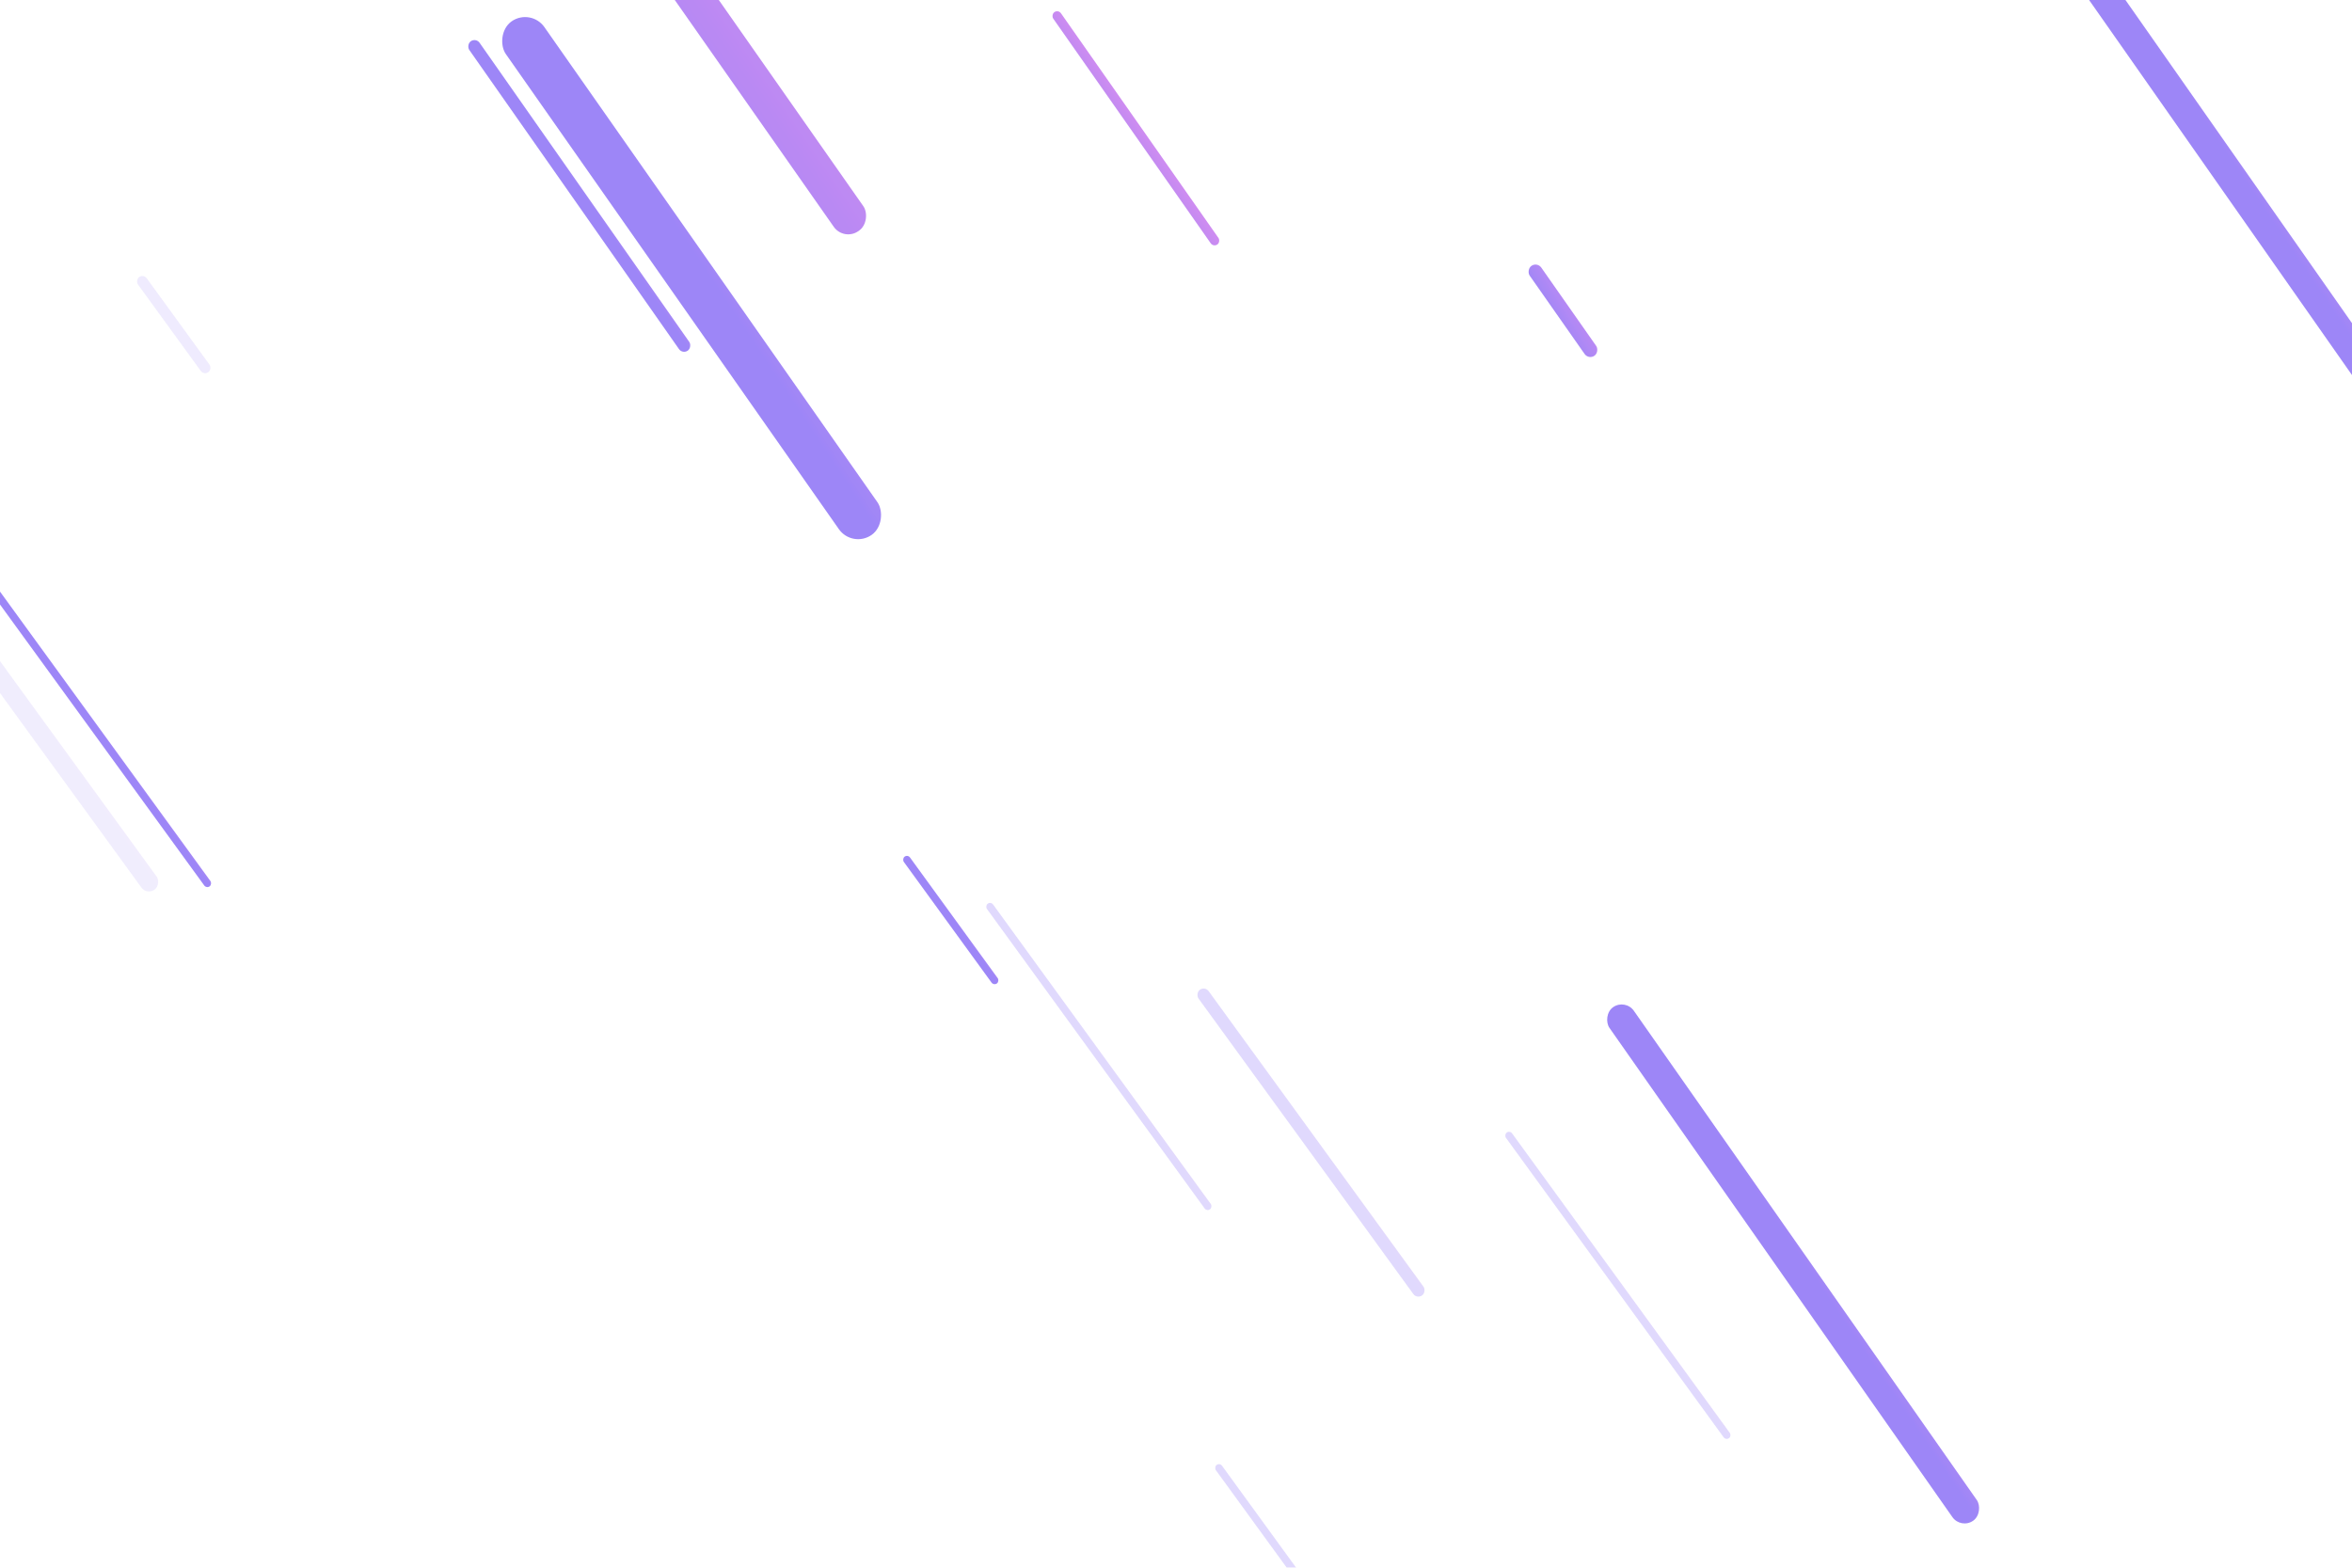 <svg width="1500" height="1000" viewBox="0 0 1500 1000" fill="none" xmlns="http://www.w3.org/2000/svg">
<g opacity="0.8">
<rect width="8" height="241" rx="4" transform="matrix(-0.819 0.574 0.574 0.819 303.553 24)" fill="url(#paint0_linear_15_8)"/>
<rect width="6" height="181" rx="3" transform="matrix(-0.819 0.574 0.574 0.819 674.915 6)" fill="url(#paint1_linear_15_8)"/>
<rect width="9" height="70" rx="4.5" transform="matrix(-0.819 0.574 0.574 0.819 980.372 167)" fill="url(#paint2_linear_15_8)"/>
<rect width="30" height="400" rx="15" transform="matrix(-0.819 0.574 0.574 0.819 338.575 5)" fill="url(#paint3_linear_15_8)"/>
<rect width="23" height="300" rx="11.25" transform="matrix(-0.819 0.574 0.574 0.819 384.84 -105)" fill="url(#paint4_linear_15_8)"/>
<rect width="19" height="400" rx="9.5" transform="matrix(-0.819 0.574 0.574 0.819 1301.56 -77)" fill="url(#paint5_linear_15_8)"/>
<rect width="19" height="400" rx="9.5" transform="matrix(-0.819 0.574 0.574 0.819 1036.56 637)" fill="url(#paint6_linear_15_8)"/>
<rect opacity="0.313" width="4.847" height="241" rx="2.424" transform="matrix(-0.809 0.588 0.588 0.809 631.921 575)" fill="url(#paint7_linear_15_8)"/>
<rect opacity="0.313" width="4.847" height="241" rx="2.424" transform="matrix(-0.809 0.588 0.588 0.809 777.921 933)" fill="url(#paint8_linear_15_8)"/>
<rect opacity="0.313" width="4.847" height="241" rx="2.424" transform="matrix(-0.809 0.588 0.588 0.809 962.921 721)" fill="url(#paint9_linear_15_8)"/>
<rect width="4.847" height="100" rx="2.424" transform="matrix(-0.809 0.588 0.588 0.809 578.921 545)" fill="url(#paint10_linear_15_8)"/>
<rect opacity="0.169" width="6.85" height="75" rx="3.425" transform="matrix(-0.809 0.588 0.588 0.809 91.542 174.713)" fill="url(#paint11_linear_15_8)"/>
<rect opacity="0.313" width="8" height="241" rx="4" transform="matrix(-0.809 0.588 0.588 0.809 768.472 629)" fill="url(#paint12_linear_15_8)"/>
<rect width="4.847" height="241" rx="2.424" transform="matrix(-0.809 0.588 0.588 0.809 -6.079 369)" fill="url(#paint13_linear_15_8)"/>
<rect opacity="0.144" width="12" height="241" rx="6" transform="matrix(-0.809 0.588 0.588 0.809 -38.292 369)" fill="url(#paint14_linear_15_8)"/>
</g>
<defs>
<linearGradient id="paint0_linear_15_8" x1="-4.542" y1="-401.319" x2="-34.941" y2="-400.96" gradientUnits="userSpaceOnUse">
<stop stop-color="#8468F5"/>
<stop offset="1" stop-color="#EC74E7"/>
</linearGradient>
<linearGradient id="paint1_linear_15_8" x1="24.577" y1="-808.909" x2="-26.598" y2="-808.584" gradientUnits="userSpaceOnUse">
<stop stop-color="#8468F5"/>
<stop offset="1" stop-color="#EC74E7"/>
</linearGradient>
<linearGradient id="paint2_linear_15_8" x1="0.103" y1="-205.017" x2="-46.93" y2="-202.265" gradientUnits="userSpaceOnUse">
<stop stop-color="#8468F5"/>
<stop offset="1" stop-color="#EC74E7"/>
</linearGradient>
<linearGradient id="paint3_linear_15_8" x1="-17.034" y1="-666.089" x2="-130.962" y2="-663.056" gradientUnits="userSpaceOnUse">
<stop stop-color="#8468F5"/>
<stop offset="1" stop-color="#EC74E7"/>
</linearGradient>
<linearGradient id="paint4_linear_15_8" x1="80.06" y1="-1557.11" x2="-161.28" y2="-1554.5" gradientUnits="userSpaceOnUse">
<stop stop-color="#8468F5"/>
<stop offset="0.946" stop-color="#E673E8"/>
<stop offset="1" stop-color="#EC74E7"/>
</linearGradient>
<linearGradient id="paint5_linear_15_8" x1="-10.788" y1="-666.089" x2="-82.973" y2="-664.872" gradientUnits="userSpaceOnUse">
<stop stop-color="#8468F5"/>
<stop offset="1" stop-color="#EC74E7"/>
</linearGradient>
<linearGradient id="paint6_linear_15_8" x1="-10.788" y1="-666.089" x2="-82.973" y2="-664.872" gradientUnits="userSpaceOnUse">
<stop stop-color="#8468F5"/>
<stop offset="1" stop-color="#EC74E7"/>
</linearGradient>
<linearGradient id="paint7_linear_15_8" x1="-2.752" y1="-401.319" x2="-21.171" y2="-401.187" gradientUnits="userSpaceOnUse">
<stop stop-color="#8468F5"/>
<stop offset="1" stop-color="#EC74E7"/>
</linearGradient>
<linearGradient id="paint8_linear_15_8" x1="-2.752" y1="-401.319" x2="-21.171" y2="-401.187" gradientUnits="userSpaceOnUse">
<stop stop-color="#8468F5"/>
<stop offset="1" stop-color="#EC74E7"/>
</linearGradient>
<linearGradient id="paint9_linear_15_8" x1="-2.752" y1="-401.319" x2="-21.171" y2="-401.187" gradientUnits="userSpaceOnUse">
<stop stop-color="#8468F5"/>
<stop offset="1" stop-color="#EC74E7"/>
</linearGradient>
<linearGradient id="paint10_linear_15_8" x1="-2.752" y1="-166.522" x2="-21.167" y2="-166.205" gradientUnits="userSpaceOnUse">
<stop stop-color="#8468F5"/>
<stop offset="1" stop-color="#EC74E7"/>
</linearGradient>
<linearGradient id="paint11_linear_15_8" x1="-3.889" y1="-124.892" x2="-29.894" y2="-124.049" gradientUnits="userSpaceOnUse">
<stop stop-color="#8468F5"/>
<stop offset="1" stop-color="#EC74E7"/>
</linearGradient>
<linearGradient id="paint12_linear_15_8" x1="-4.542" y1="-401.319" x2="-34.941" y2="-400.96" gradientUnits="userSpaceOnUse">
<stop stop-color="#8468F5"/>
<stop offset="1" stop-color="#EC74E7"/>
</linearGradient>
<linearGradient id="paint13_linear_15_8" x1="-2.752" y1="-401.319" x2="-21.171" y2="-401.187" gradientUnits="userSpaceOnUse">
<stop stop-color="#8468F5"/>
<stop offset="1" stop-color="#EC74E7"/>
</linearGradient>
<linearGradient id="paint14_linear_15_8" x1="-6.814" y1="-401.319" x2="-52.403" y2="-400.513" gradientUnits="userSpaceOnUse">
<stop stop-color="#8468F5"/>
<stop offset="1" stop-color="#EC74E7"/>
</linearGradient>
</defs>
</svg>
